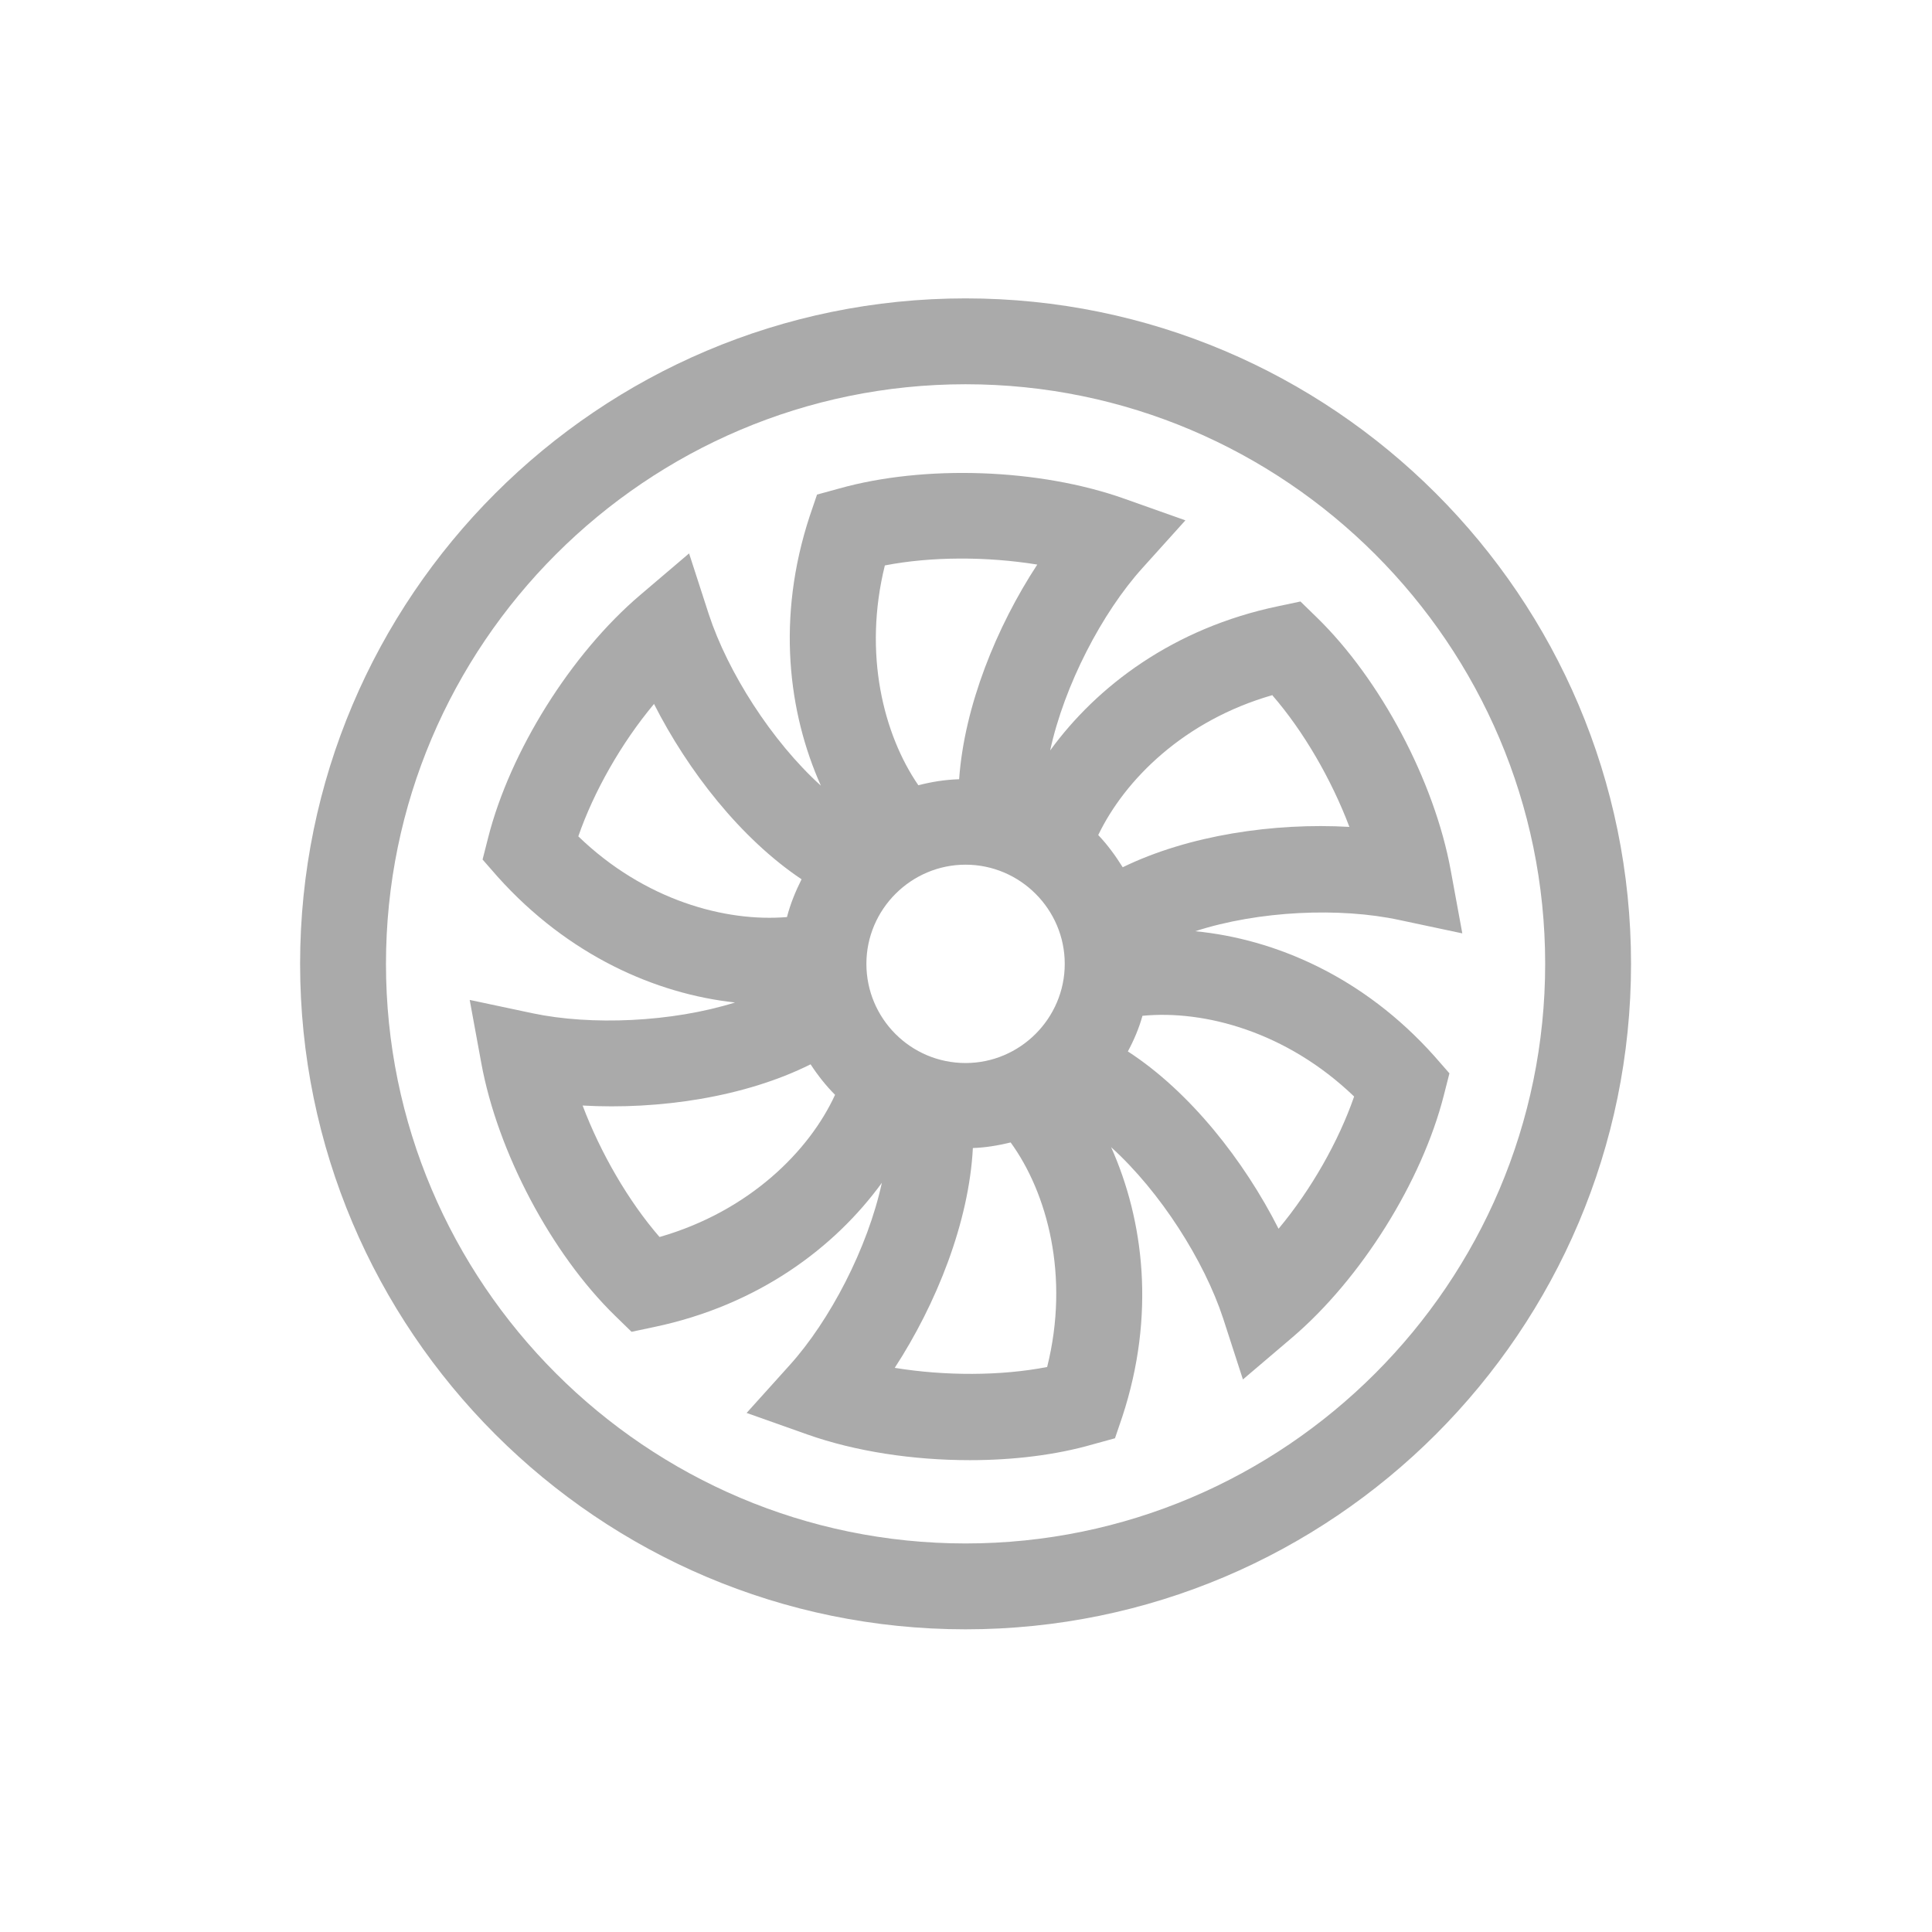 <svg xmlns="http://www.w3.org/2000/svg" xmlns:xlink="http://www.w3.org/1999/xlink" width="45" height="45" viewBox="0 0 45 45"><defs><style>.cls-1{stroke-width:0px}</style></defs><path fill="#aaaaaa" d="M22.49 6.95c-8.55 0-15.5 6.95-15.5 15.5s6.95 15.5 15.5 15.5 15.5-6.95 15.5-15.5-6.95-15.5-15.5-15.5m0 29c-7.44 0-13.5-6.06-13.5-13.5s6.06-13.5 13.5-13.5 13.5 6.06 13.5 13.5-6.06 13.5-13.5 13.5" class="cls-1"/><path fill="#aaaaaa" d="M27.84 21.69c1.48-.48 3.38-.56 4.76-.26l1.46.31-.27-1.47c-.38-2.08-1.64-4.45-3.12-5.89l-.38-.37-.52.11c-2.44.51-4.22 1.86-5.31 3.36.33-1.52 1.21-3.21 2.15-4.25l1-1.11-1.41-.5c-1.99-.71-4.67-.8-6.66-.24l-.51.14-.17.5c-.78 2.37-.5 4.58.26 6.28-1.15-1.04-2.17-2.65-2.61-3.99l-.46-1.42-1.14.97c-1.61 1.37-3.03 3.64-3.54 5.65l-.13.51.35.4c1.65 1.84 3.69 2.73 5.53 2.93-1.47.46-3.35.54-4.72.25l-1.46-.31.27 1.47c.38 2.08 1.64 4.45 3.12 5.89l.38.37.52-.11c2.44-.51 4.22-1.86 5.31-3.36-.33 1.52-1.21 3.21-2.15 4.25l-1 1.11 1.41.5c1.13.4 2.47.6 3.79.6 1.01 0 2.01-.12 2.87-.37l.51-.14.17-.5c.78-2.37.5-4.58-.26-6.28 1.15 1.04 2.17 2.65 2.61 3.99l.46 1.42 1.14-.97c1.61-1.37 3.03-3.64 3.54-5.65l.13-.51-.35-.4c-1.66-1.86-3.72-2.73-5.57-2.91m-5.35 3.07c-1.28 0-2.31-1.04-2.31-2.31s1.04-2.31 2.31-2.31 2.31 1.04 2.31 2.31-1.04 2.31-2.31 2.31m7.15-8.56c.72.83 1.37 1.95 1.79 3.06-1.75-.1-3.74.19-5.28.94-.17-.27-.35-.52-.57-.75.62-1.29 2-2.67 4.06-3.26Zm-9.03-3.03c1.08-.21 2.38-.21 3.55-.02-.95 1.45-1.7 3.3-1.82 5-.33.01-.64.06-.95.14-.81-1.18-1.29-3.06-.78-5.12m-5.38 3.22c.79 1.56 2.02 3.14 3.44 4.09-.14.28-.26.57-.34.88-1.43.12-3.32-.39-4.86-1.88.36-1.04 1-2.17 1.76-3.08Zm.13 12.42c-.72-.83-1.37-1.95-1.79-3.06 1.77.1 3.77-.19 5.31-.96.17.26.36.5.57.71-.6 1.31-2 2.71-4.08 3.31Zm9.03 3.03c-1.08.21-2.38.21-3.55.02.97-1.49 1.73-3.39 1.82-5.12.3-.01.59-.06.88-.13.85 1.17 1.38 3.11.85 5.23m5.39-3.22c-.8-1.58-2.06-3.19-3.51-4.13.14-.26.26-.54.34-.83 1.44-.14 3.36.37 4.93 1.88-.36 1.04-1 2.17-1.76 3.08" class="cls-1"/></svg>